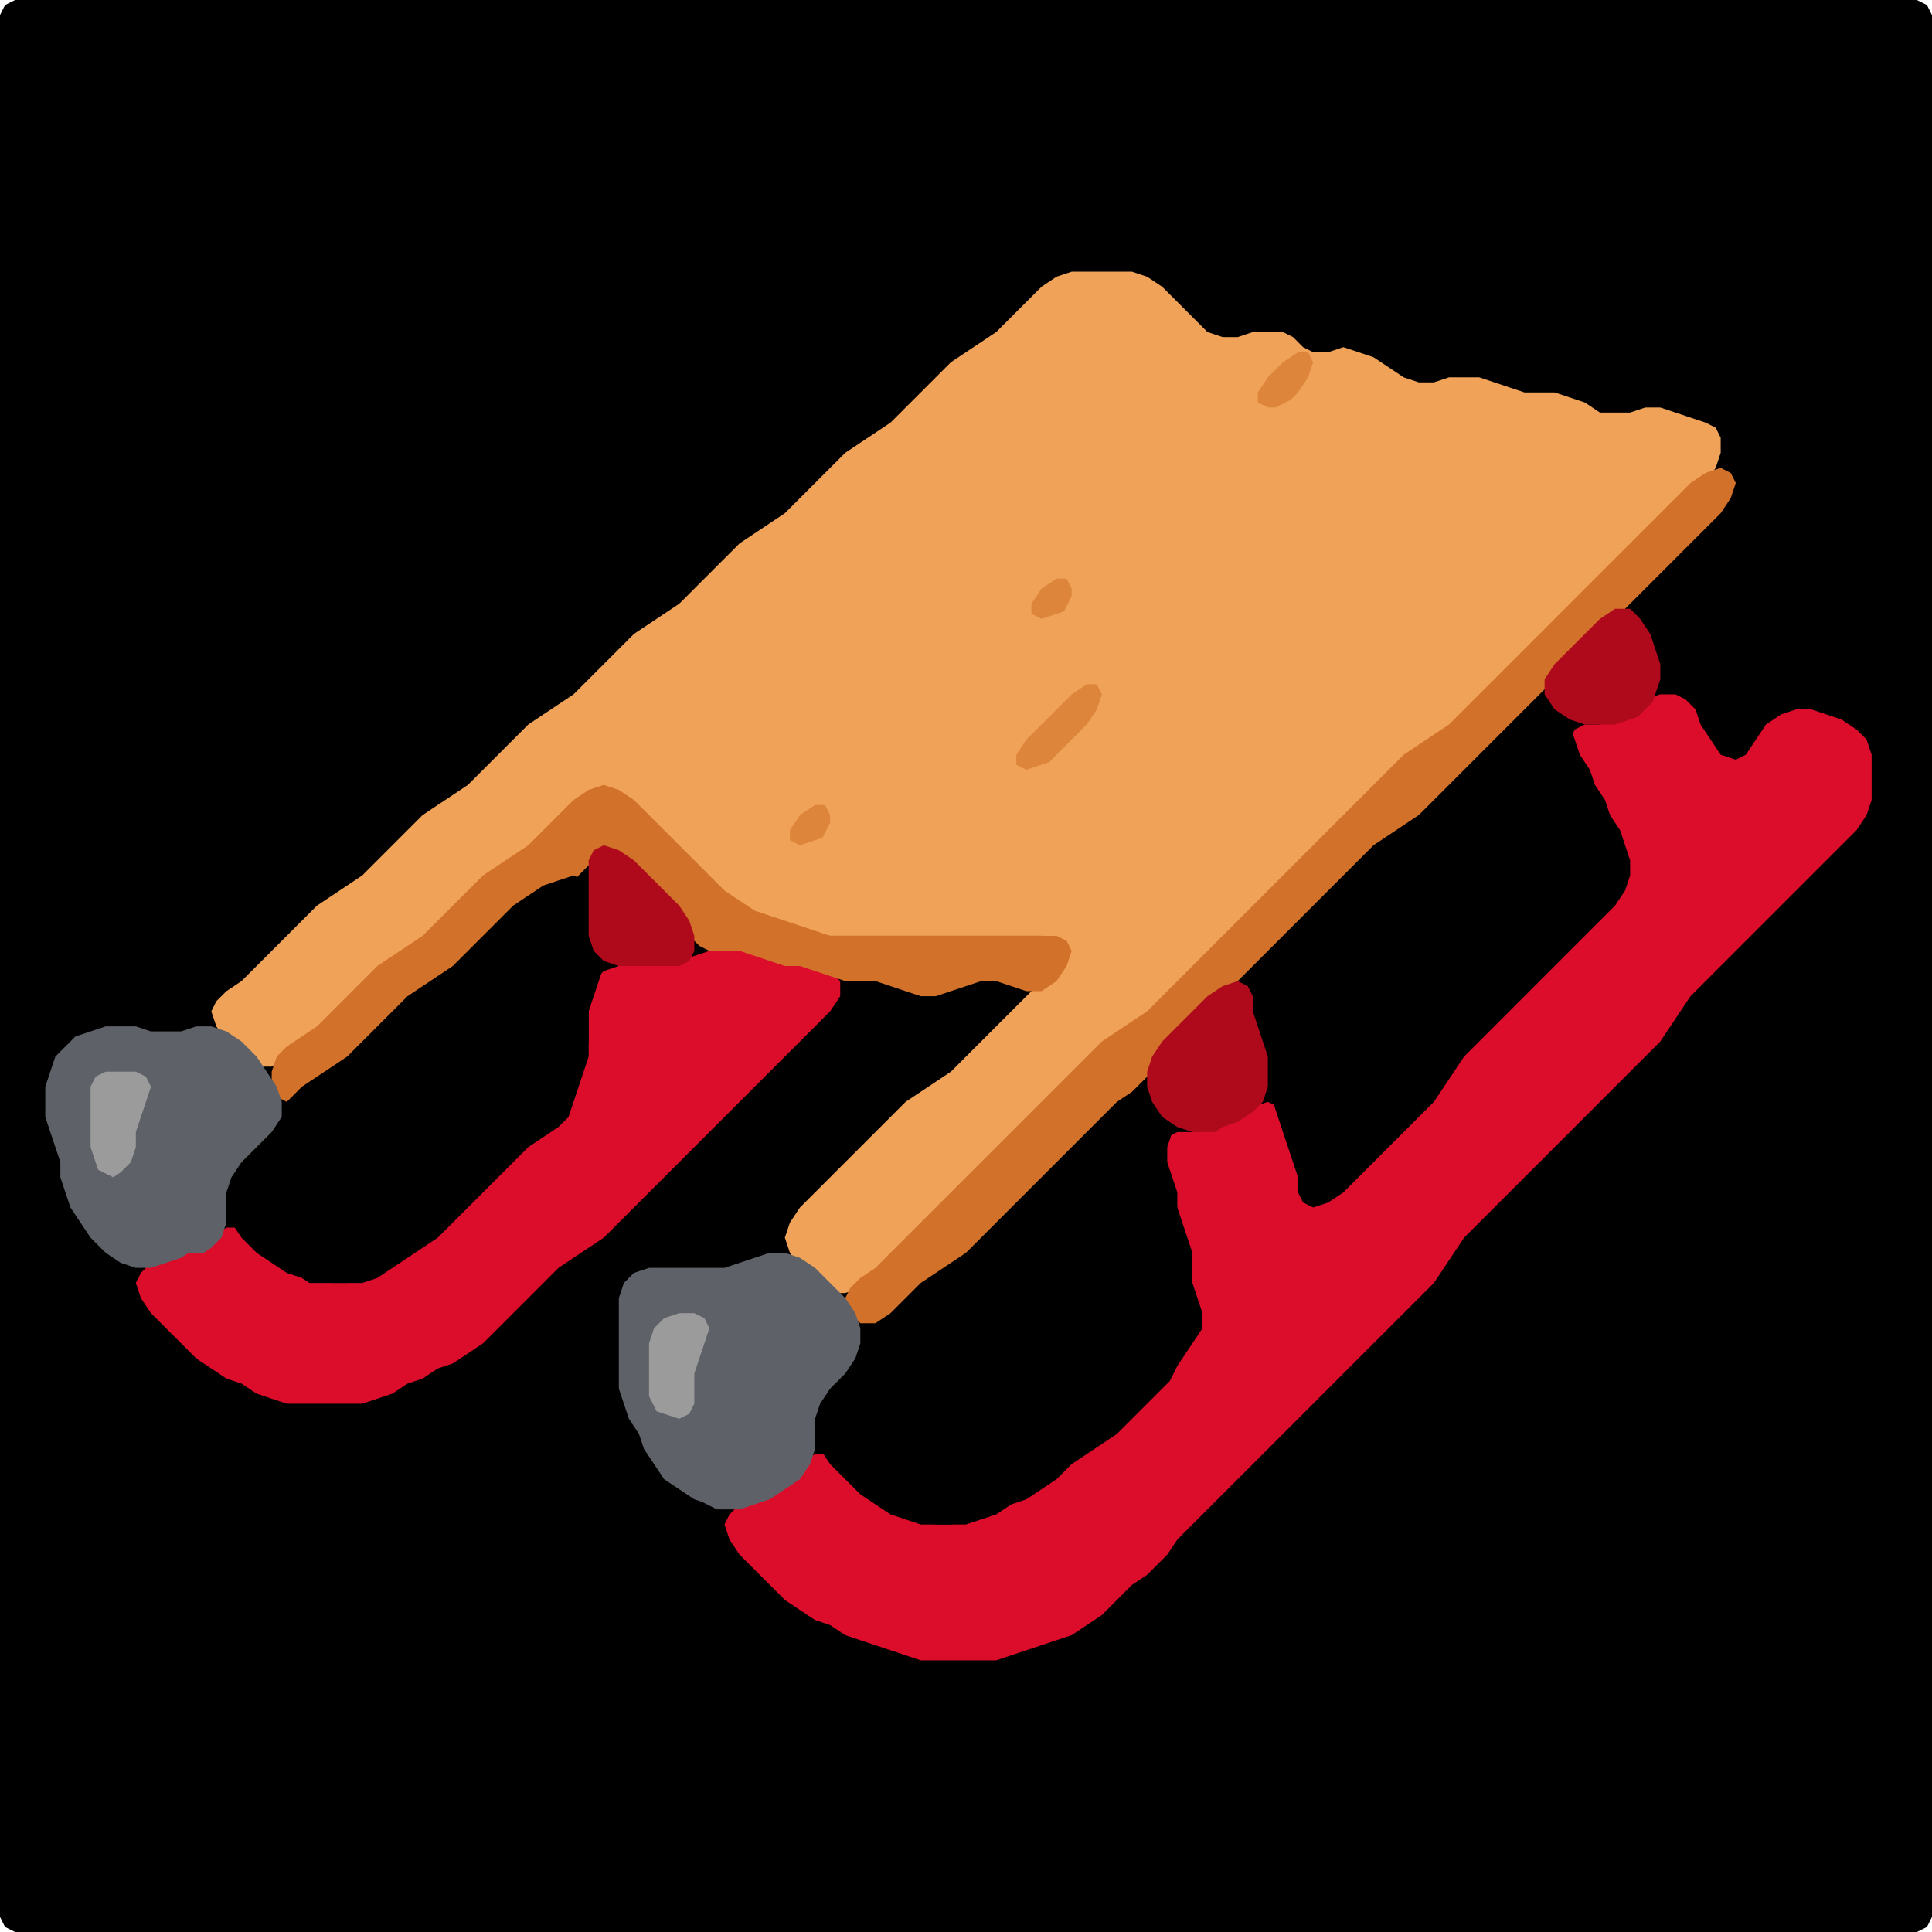 <?xml version="1.0" encoding="UTF-8" standalone="no"?>
<!DOCTYPE svg PUBLIC "-//W3C//DTD SVG 1.1//EN"
"http://www.w3.org/Graphics/SVG/1.1/DTD/svg11.dtd">
<svg width="128" height="128" xmlns="http://www.w3.org/2000/svg" version="1.1">
<path d="M 5.5 128.0 L 6.0 128.0 L 7.0 128.0 L 8.0 128.0 L 9.0 128.0 L 10.0 128.0 L 11.0 128.0 L 12.0 128.0 L 13.0 128.0 L 14.0 128.0 L 15.0 128.0 L 16.0 128.0 L 17.0 128.0 L 18.0 128.0 L 19.0 128.0 L 20.0 128.0 L 21.0 128.0 L 22.0 128.0 L 23.0 128.0 L 24.0 128.0 L 25.0 128.0 L 26.0 128.0 L 27.0 128.0 L 28.0 128.0 L 29.0 128.0 L 30.0 128.0 L 31.0 128.0 L 32.0 128.0 L 33.0 128.0 L 34.0 128.0 L 35.0 128.0 L 36.0 128.0 L 37.0 128.0 L 38.0 128.0 L 39.0 128.0 L 40.0 128.0 L 41.0 128.0 L 42.0 128.0 L 43.0 128.0 L 44.0 128.0 L 45.0 128.0 L 46.0 128.0 L 47.0 128.0 L 48.0 128.0 L 49.0 128.0 L 50.0 128.0 L 51.0 128.0 L 52.0 128.0 L 53.0 128.0 L 54.0 128.0 L 55.0 128.0 L 56.0 128.0 L 57.0 128.0 L 58.0 128.0 L 59.0 128.0 L 60.0 128.0 L 61.0 128.0 L 62.0 128.0 L 63.0 128.0 L 64.0 128.0 L 65.0 128.0 L 66.0 128.0 L 67.0 128.0 L 68.0 128.0 L 69.0 128.0 L 70.0 128.0 L 71.0 128.0 L 72.0 128.0 L 73.0 128.0 L 74.0 128.0 L 75.0 128.0 L 76.0 128.0 L 77.0 128.0 L 78.0 128.0 L 79.0 128.0 L 80.0 128.0 L 81.0 128.0 L 82.0 128.0 L 83.0 128.0 L 84.0 128.0 L 85.0 128.0 L 86.0 128.0 L 87.0 128.0 L 88.0 128.0 L 89.0 128.0 L 90.0 128.0 L 91.0 128.0 L 92.0 128.0 L 93.0 128.0 L 94.0 128.0 L 95.0 128.0 L 96.0 128.0 L 97.0 128.0 L 98.0 128.0 L 99.0 128.0 L 100.0 128.0 L 101.0 128.0 L 102.0 128.0 L 103.0 128.0 L 104.0 128.0 L 105.0 128.0 L 106.0 128.0 L 107.0 128.0 L 108.0 128.0 L 109.0 128.0 L 110.0 128.0 L 111.0 128.0 L 112.0 128.0 L 113.0 128.0 L 114.0 128.0 L 115.0 128.0 L 116.0 128.0 L 117.0 128.0 L 118.0 128.0 L 119.0 128.0 L 120.0 128.0 L 121.0 128.0 L 122.0 128.0 L 123.0 128.0 L 124.0 128.0 L 125.0 128.0 L 126.0 128.0 L 127.0 128.0 L 127.667 127.667 L 128.0 127.0 L 128.0 126.0 L 128.0 125.0 L 128.0 124.0 L 128.0 123.0 L 128.0 122.0 L 128.0 121.0 L 128.0 120.0 L 128.0 119.0 L 128.0 118.0 L 128.0 117.0 L 128.0 116.0 L 128.0 115.0 L 128.0 114.0 L 128.0 113.0 L 128.0 112.0 L 128.0 111.0 L 128.0 110.0 L 128.0 109.0 L 128.0 108.0 L 128.0 107.0 L 128.0 106.0 L 128.0 105.0 L 128.0 104.0 L 128.0 103.0 L 128.0 102.0 L 128.0 101.0 L 128.0 100.0 L 128.0 99.0 L 128.0 98.0 L 128.0 97.0 L 128.0 96.0 L 128.0 95.0 L 128.0 94.0 L 128.0 93.0 L 128.0 92.0 L 128.0 91.0 L 128.0 90.0 L 128.0 89.0 L 128.0 88.0 L 128.0 87.0 L 128.0 86.0 L 128.0 85.0 L 128.0 84.0 L 128.0 83.0 L 128.0 82.0 L 128.0 81.0 L 128.0 80.0 L 128.0 79.0 L 128.0 78.0 L 128.0 77.0 L 128.0 76.0 L 128.0 75.0 L 128.0 74.0 L 128.0 73.0 L 128.0 72.0 L 128.0 71.0 L 128.0 70.0 L 128.0 69.0 L 128.0 68.0 L 128.0 67.0 L 128.0 66.0 L 128.0 65.0 L 128.0 64.0 L 128.0 63.0 L 128.0 62.0 L 128.0 61.0 L 128.0 60.0 L 128.0 59.0 L 128.0 58.0 L 128.0 57.0 L 128.0 56.0 L 128.0 55.0 L 128.0 54.0 L 128.0 53.0 L 128.0 52.0 L 128.0 51.0 L 128.0 50.0 L 128.0 49.0 L 128.0 48.0 L 128.0 47.0 L 128.0 46.0 L 128.0 45.0 L 128.0 44.0 L 128.0 43.0 L 128.0 42.0 L 128.0 41.0 L 128.0 40.0 L 128.0 39.0 L 128.0 38.0 L 128.0 37.0 L 128.0 36.0 L 128.0 35.0 L 128.0 34.0 L 128.0 33.0 L 128.0 32.0 L 128.0 31.0 L 128.0 30.0 L 128.0 29.0 L 128.0 28.0 L 128.0 27.0 L 128.0 26.0 L 128.0 25.0 L 128.0 24.0 L 128.0 23.0 L 128.0 22.0 L 128.0 21.0 L 128.0 20.0 L 128.0 19.0 L 128.0 18.0 L 128.0 17.0 L 128.0 16.0 L 128.0 15.0 L 128.0 14.0 L 128.0 13.0 L 128.0 12.0 L 128.0 11.0 L 128.0 10.0 L 128.0 9.0 L 128.0 8.0 L 128.0 7.0 L 128.0 6.0 L 128.0 5.0 L 128.0 4.0 L 128.0 3.0 L 128.0 2.0 L 128.0 1.0 L 127.667 0.333 L 127.0 0.0 L 126.0 0.0 L 125.0 0.0 L 124.0 0.0 L 123.0 0.0 L 122.0 0.0 L 121.0 0.0 L 120.0 0.0 L 119.0 0.0 L 118.0 0.0 L 117.0 0.0 L 116.0 0.0 L 115.0 0.0 L 114.0 0.0 L 113.0 0.0 L 112.0 0.0 L 111.0 0.0 L 110.0 0.0 L 109.0 0.0 L 108.0 0.0 L 107.0 0.0 L 106.0 0.0 L 105.0 0.0 L 104.0 0.0 L 103.0 0.0 L 102.0 0.0 L 101.0 0.0 L 100.0 0.0 L 99.0 0.0 L 98.0 0.0 L 97.0 0.0 L 96.0 0.0 L 95.0 0.0 L 94.0 0.0 L 93.0 0.0 L 92.0 0.0 L 91.0 0.0 L 90.0 0.0 L 89.0 0.0 L 88.0 0.0 L 87.0 0.0 L 86.0 0.0 L 85.0 0.0 L 84.0 0.0 L 83.0 0.0 L 82.0 0.0 L 81.0 0.0 L 80.0 0.0 L 79.0 0.0 L 78.0 0.0 L 77.0 0.0 L 76.0 0.0 L 75.0 0.0 L 74.0 0.0 L 73.0 0.0 L 72.0 0.0 L 71.0 0.0 L 70.0 0.0 L 69.0 0.0 L 68.0 0.0 L 67.0 0.0 L 66.0 0.0 L 65.0 0.0 L 64.0 0.0 L 63.0 0.0 L 62.0 0.0 L 61.0 0.0 L 60.0 0.0 L 59.0 0.0 L 58.0 0.0 L 57.0 0.0 L 56.0 0.0 L 55.0 0.0 L 54.0 0.0 L 53.0 0.0 L 52.0 0.0 L 51.0 0.0 L 50.0 0.0 L 49.0 0.0 L 48.0 0.0 L 47.0 0.0 L 46.0 0.0 L 45.0 0.0 L 44.0 0.0 L 43.0 0.0 L 42.0 0.0 L 41.0 0.0 L 40.0 0.0 L 39.0 0.0 L 38.0 0.0 L 37.0 0.0 L 36.0 0.0 L 35.0 0.0 L 34.0 0.0 L 33.0 0.0 L 32.0 0.0 L 31.0 0.0 L 30.0 0.0 L 29.0 0.0 L 28.0 0.0 L 27.0 0.0 L 26.0 0.0 L 25.0 0.0 L 24.0 0.0 L 23.0 0.0 L 22.0 0.0 L 21.0 0.0 L 20.0 0.0 L 19.0 0.0 L 18.0 0.0 L 17.0 0.0 L 16.0 0.0 L 15.0 0.0 L 14.0 0.0 L 13.0 0.0 L 12.0 0.0 L 11.0 0.0 L 10.0 0.0 L 9.0 0.0 L 8.0 0.0 L 7.0 0.0 L 6.0 0.0 L 5.0 0.0 L 4.0 0.0 L 3.0 0.0 L 2.0 0.0 L 1.0 0.0 L 0.333 0.333 L 0.0 1.0 L 0.0 2.0 L 0.0 3.0 L 0.0 4.0 L 0.0 5.0 L 0.0 6.0 L 0.0 7.0 L 0.0 8.0 L 0.0 9.0 L 0.0 10.0 L 0.0 11.0 L 0.0 12.0 L 0.0 13.0 L 0.0 14.0 L 0.0 15.0 L 0.0 16.0 L 0.0 17.0 L 0.0 18.0 L 0.0 19.0 L 0.0 20.0 L 0.0 21.0 L 0.0 22.0 L 0.0 23.0 L 0.0 24.0 L 0.0 25.0 L 0.0 26.0 L 0.0 27.0 L 0.0 28.0 L 0.0 29.0 L 0.0 30.0 L 0.0 31.0 L 0.0 32.0 L 0.0 33.0 L 0.0 34.0 L 0.0 35.0 L 0.0 36.0 L 0.0 37.0 L 0.0 38.0 L 0.0 39.0 L 0.0 40.0 L 0.0 41.0 L 0.0 42.0 L 0.0 43.0 L 0.0 44.0 L 0.0 45.0 L 0.0 46.0 L 0.0 47.0 L 0.0 48.0 L 0.0 49.0 L 0.0 50.0 L 0.0 51.0 L 0.0 52.0 L 0.0 53.0 L 0.0 54.0 L 0.0 55.0 L 0.0 56.0 L 0.0 57.0 L 0.0 58.0 L 0.0 59.0 L 0.0 60.0 L 0.0 61.0 L 0.0 62.0 L 0.0 63.0 L 0.0 64.0 L 0.0 65.0 L 0.0 66.0 L 0.0 67.0 L 0.0 68.0 L 0.0 69.0 L 0.0 70.0 L 0.0 71.0 L 0.0 72.0 L 0.0 73.0 L 0.0 74.0 L 0.0 75.0 L 0.0 76.0 L 0.0 77.0 L 0.0 78.0 L 0.0 79.0 L 0.0 80.0 L 0.0 81.0 L 0.0 82.0 L 0.0 83.0 L 0.0 84.0 L 0.0 85.0 L 0.0 86.0 L 0.0 87.0 L 0.0 88.0 L 0.0 89.0 L 0.0 90.0 L 0.0 91.0 L 0.0 92.0 L 0.0 93.0 L 0.0 94.0 L 0.0 95.0 L 0.0 96.0 L 0.0 97.0 L 0.0 98.0 L 0.0 99.0 L 0.0 100.0 L 0.0 101.0 L 0.0 102.0 L 0.0 103.0 L 0.0 104.0 L 0.0 105.0 L 0.0 106.0 L 0.0 107.0 L 0.0 108.0 L 0.0 109.0 L 0.0 110.0 L 0.0 111.0 L 0.0 112.0 L 0.0 113.0 L 0.0 114.0 L 0.0 115.0 L 0.0 116.0 L 0.0 117.0 L 0.0 118.0 L 0.0 119.0 L 0.0 120.0 L 0.0 121.0 L 0.0 122.0 L 0.0 123.0 L 0.0 124.0 L 0.0 125.0 L 0.0 126.0 L 0.0 127.0 L 0.333 127.667 L 1.0 128.0 L 2.0 128.0 L 3.0 128.0 L 4.0 128.0 L 4.5 128.0 Z" stroke="none" fill="rgb(0,0,0)" />
<path d="M 54.5 85.5 L 55.0 85.667 L 56.0 85.667 L 57.0 85.333 L 58.0 84.667 L 59.0 84.0 L 60.0 83.0 L 61.0 82.0 L 62.0 81.0 L 63.0 80.0 L 64.0 79.0 L 65.0 78.0 L 66.0 77.0 L 67.0 76.0 L 68.0 75.0 L 69.0 74.0 L 70.0 73.0 L 71.0 72.0 L 72.0 71.0 L 73.0 70.0 L 74.0 69.0 L 75.0 68.333 L 76.0 67.667 L 77.0 67.0 L 78.0 66.0 L 79.0 65.0 L 80.0 64.0 L 81.0 63.0 L 82.0 62.0 L 83.0 61.0 L 84.0 60.0 L 85.0 59.0 L 86.0 58.0 L 87.0 57.0 L 88.0 56.0 L 89.0 55.0 L 90.0 54.0 L 91.0 53.0 L 92.0 52.0 L 93.0 51.0 L 94.0 50.0 L 95.0 49.333 L 96.0 48.667 L 97.0 48.0 L 98.0 47.0 L 99.0 46.0 L 100.0 45.0 L 101.0 44.0 L 102.0 43.0 L 103.0 42.0 L 104.0 41.0 L 105.0 40.0 L 106.0 39.0 L 107.0 38.0 L 108.0 37.0 L 109.0 36.0 L 110.0 35.0 L 111.0 34.0 L 112.0 33.0 L 113.0 32.0 L 113.667 31.0 L 114.0 30.0 L 114.0 29.0 L 113.667 28.333 L 113.0 28.0 L 112.0 27.667 L 111.0 27.333 L 110.0 27.0 L 109.0 27.0 L 108.0 27.333 L 107.0 27.333 L 106.0 27.333 L 105.0 26.667 L 104.0 26.333 L 103.0 26.0 L 102.0 26.0 L 101.0 26.0 L 100.0 25.667 L 99.0 25.333 L 98.0 25.0 L 97.0 25.0 L 96.0 25.0 L 95.0 25.333 L 94.0 25.333 L 93.0 25.0 L 92.0 24.333 L 91.0 23.667 L 90.0 23.333 L 89.0 23.0 L 88.0 23.333 L 87.0 23.333 L 86.333 23.0 L 85.667 22.333 L 85.0 22.0 L 84.0 22.0 L 83.0 22.0 L 82.0 22.333 L 81.0 22.333 L 80.0 22.0 L 79.0 21.0 L 78.0 20.0 L 77.0 19.0 L 76.0 18.333 L 75.0 18.0 L 74.0 18.0 L 73.0 18.0 L 72.0 18.0 L 71.0 18.0 L 70.0 18.333 L 69.0 19.0 L 68.0 20.0 L 67.0 21.0 L 66.0 22.0 L 65.0 22.667 L 64.0 23.333 L 63.0 24.0 L 62.0 25.0 L 61.0 26.0 L 60.0 27.0 L 59.0 28.0 L 58.0 28.667 L 57.0 29.333 L 56.0 30.0 L 55.0 31.0 L 54.0 32.0 L 53.0 33.0 L 52.0 34.0 L 51.0 34.667 L 50.0 35.333 L 49.0 36.0 L 48.0 37.0 L 47.0 38.0 L 46.0 39.0 L 45.0 40.0 L 44.0 40.667 L 43.0 41.333 L 42.0 42.0 L 41.0 43.0 L 40.0 44.0 L 39.0 45.0 L 38.0 46.0 L 37.0 46.667 L 36.0 47.333 L 35.0 48.0 L 34.0 49.0 L 33.0 50.0 L 32.0 51.0 L 31.0 52.0 L 30.0 52.667 L 29.0 53.333 L 28.0 54.0 L 27.0 55.0 L 26.0 56.0 L 25.0 57.0 L 24.0 58.0 L 23.0 58.667 L 22.0 59.333 L 21.0 60.0 L 20.0 61.0 L 19.0 62.0 L 18.0 63.0 L 17.0 64.0 L 16.0 65.0 L 15.0 65.667 L 14.333 66.333 L 14.0 67.0 L 14.333 68.0 L 15.0 69.0 L 16.0 70.0 L 17.0 70.667 L 18.0 70.667 L 19.0 70.0 L 20.0 69.333 L 21.0 68.667 L 22.0 68.0 L 23.0 67.0 L 24.0 66.0 L 25.0 65.0 L 26.0 64.0 L 27.0 63.333 L 28.0 62.667 L 29.0 62.0 L 30.0 61.0 L 31.0 60.0 L 32.0 59.0 L 33.0 58.0 L 34.0 57.333 L 35.0 56.667 L 36.0 56.0 L 37.0 55.0 L 38.0 54.0 L 39.0 53.0 L 40.0 52.667 L 41.0 53.0 L 42.0 54.0 L 43.0 55.0 L 44.0 56.0 L 45.0 57.0 L 46.0 58.0 L 47.0 59.0 L 48.0 59.667 L 49.0 60.333 L 50.0 60.667 L 51.0 61.0 L 52.0 61.333 L 53.0 61.667 L 54.0 62.0 L 55.0 62.0 L 56.0 62.0 L 57.0 62.0 L 58.0 62.0 L 59.0 62.0 L 60.0 62.0 L 61.0 62.0 L 62.0 62.0 L 63.0 62.0 L 64.0 62.0 L 65.0 62.0 L 66.0 62.0 L 67.0 62.0 L 68.0 62.0 L 69.0 62.0 L 70.0 62.333 L 70.333 63.0 L 70.0 64.0 L 69.0 65.0 L 68.0 66.0 L 67.0 67.0 L 66.0 68.0 L 65.0 69.0 L 64.0 70.0 L 63.0 71.0 L 62.0 71.667 L 61.0 72.333 L 60.0 73.0 L 59.0 74.0 L 58.0 75.0 L 57.0 76.0 L 56.0 77.0 L 55.0 78.0 L 54.0 79.0 L 53.0 80.0 L 52.333 81.0 L 52.0 82.0 L 52.333 83.0 L 53.0 84.0 L 53.5 84.5 Z" stroke="none" fill="rgb(240,163,88)" />
<path d="M 65.5 110.0 L 66.0 110.0 L 67.0 109.667 L 68.0 109.333 L 69.0 109.0 L 70.0 108.667 L 71.0 108.333 L 72.0 107.667 L 73.0 107.0 L 74.0 106.0 L 75.0 105.0 L 76.0 104.333 L 76.667 103.667 L 77.333 103.0 L 78.0 102.0 L 79.0 101.0 L 80.0 100.0 L 81.0 99.0 L 82.0 98.0 L 83.0 97.0 L 84.0 96.0 L 85.0 95.0 L 86.0 94.0 L 87.0 93.0 L 88.0 92.0 L 89.0 91.0 L 90.0 90.0 L 91.0 89.0 L 92.0 88.0 L 93.0 87.0 L 94.0 86.0 L 95.0 85.0 L 95.667 84.0 L 96.333 83.0 L 97.0 82.0 L 98.0 81.0 L 99.0 80.0 L 100.0 79.0 L 101.0 78.0 L 102.0 77.0 L 103.0 76.0 L 104.0 75.0 L 105.0 74.0 L 106.0 73.0 L 107.0 72.0 L 108.0 71.0 L 109.0 70.0 L 110.0 69.0 L 110.667 68.0 L 111.333 67.0 L 112.0 66.0 L 113.0 65.0 L 114.0 64.0 L 115.0 63.0 L 116.0 62.0 L 117.0 61.0 L 118.0 60.0 L 119.0 59.0 L 120.0 58.0 L 121.0 57.0 L 122.0 56.0 L 123.0 55.0 L 123.667 54.0 L 124.0 53.0 L 124.0 52.0 L 124.0 51.0 L 124.0 50.0 L 123.667 49.0 L 123.0 48.333 L 122.0 47.667 L 121.0 47.333 L 120.0 47.0 L 119.0 47.0 L 118.0 47.333 L 117.0 48.0 L 116.333 49.0 L 115.667 50.0 L 115.0 50.333 L 114.0 50.0 L 113.333 49.0 L 112.667 48.0 L 112.333 47.0 L 111.667 46.333 L 111.0 46.0 L 110.0 46.0 L 109.0 46.333 L 108.0 47.0 L 107.0 47.667 L 106.0 48.0 L 105.0 48.0 L 104.333 48.333 L 104.0 49.0 L 104.333 50.0 L 104.667 51.0 L 105.333 52.0 L 105.667 53.0 L 106.333 54.0 L 106.667 55.0 L 107.333 56.0 L 107.667 57.0 L 107.667 58.0 L 107.0 59.0 L 106.0 60.0 L 105.0 61.0 L 104.0 62.0 L 103.0 63.0 L 102.0 64.0 L 101.0 65.0 L 100.0 66.0 L 99.0 67.0 L 98.0 68.0 L 97.0 69.0 L 96.333 70.0 L 95.667 71.0 L 95.0 72.0 L 94.0 73.0 L 93.0 74.0 L 92.0 75.0 L 91.0 76.0 L 90.0 77.0 L 89.0 78.0 L 88.0 79.0 L 87.0 79.333 L 86.333 79.0 L 86.0 78.0 L 86.0 77.0 L 85.667 76.0 L 85.333 75.0 L 85.0 74.0 L 84.667 73.333 L 84.0 73.0 L 83.0 73.333 L 82.0 73.667 L 81.0 74.333 L 80.0 74.667 L 79.0 75.0 L 78.0 75.0 L 77.333 75.333 L 77.0 76.0 L 77.0 77.0 L 77.333 78.0 L 77.667 79.0 L 78.0 80.0 L 78.0 81.0 L 78.333 82.0 L 78.667 83.0 L 79.0 84.0 L 79.0 85.0 L 79.0 86.0 L 79.0 87.0 L 78.667 88.0 L 78.333 89.0 L 77.667 90.0 L 77.0 91.0 L 76.0 92.0 L 75.0 93.0 L 74.0 94.0 L 73.0 95.0 L 72.0 95.667 L 71.0 96.333 L 70.0 97.0 L 69.0 98.0 L 68.0 98.667 L 67.0 99.333 L 66.0 99.667 L 65.0 100.333 L 64.0 100.667 L 63.0 101.0 L 62.0 101.0 L 61.0 100.667 L 60.0 100.333 L 59.0 99.667 L 58.0 99.0 L 57.0 98.0 L 56.0 97.0 L 55.0 96.333 L 54.0 96.333 L 53.0 97.0 L 52.0 98.0 L 51.0 98.667 L 50.0 99.333 L 49.0 99.667 L 48.333 100.333 L 48.0 101.0 L 48.333 102.0 L 49.0 103.0 L 50.0 104.0 L 51.0 105.0 L 52.0 106.0 L 53.0 106.667 L 54.0 107.333 L 55.0 107.667 L 56.0 108.333 L 57.0 108.667 L 58.0 109.0 L 59.0 109.333 L 60.0 109.667 L 61.0 110.0 L 62.0 110.0 L 63.0 110.0 L 64.0 110.0 L 64.5 110.0 Z" stroke="none" fill="rgb(219,13,42)" />
<path d="M 23.5 93.0 L 24.0 93.0 L 25.0 92.667 L 26.0 92.333 L 27.0 91.667 L 28.0 91.333 L 29.0 90.667 L 30.0 90.333 L 31.0 89.667 L 32.0 89.0 L 33.0 88.0 L 34.0 87.0 L 35.0 86.0 L 36.0 85.0 L 37.0 84.0 L 38.0 83.333 L 39.0 82.667 L 40.0 82.0 L 41.0 81.0 L 42.0 80.0 L 43.0 79.0 L 44.0 78.0 L 45.0 77.0 L 46.0 76.0 L 47.0 75.0 L 48.0 74.0 L 49.0 73.0 L 50.0 72.0 L 51.0 71.0 L 52.0 70.0 L 53.0 69.0 L 54.0 68.0 L 55.0 67.0 L 55.667 66.0 L 55.667 65.0 L 55.0 64.333 L 54.0 64.0 L 53.0 64.0 L 52.0 63.667 L 51.0 63.333 L 50.0 63.0 L 49.0 63.0 L 48.0 63.0 L 47.0 63.0 L 46.0 63.333 L 45.0 63.667 L 44.0 64.0 L 43.0 64.0 L 42.0 64.0 L 41.0 64.0 L 40.0 64.333 L 39.333 65.0 L 39.0 66.0 L 39.0 67.0 L 39.0 68.0 L 39.0 69.0 L 38.667 70.0 L 38.333 71.0 L 38.0 72.0 L 37.667 73.0 L 37.0 74.0 L 36.0 74.667 L 35.0 75.333 L 34.0 76.0 L 33.0 77.0 L 32.0 78.0 L 31.0 79.0 L 30.0 80.0 L 29.0 81.0 L 28.0 82.0 L 27.0 82.667 L 26.0 83.333 L 25.0 84.0 L 24.0 84.667 L 23.0 85.0 L 22.0 85.0 L 21.0 84.667 L 20.0 84.333 L 19.0 83.667 L 18.0 83.0 L 17.0 82.0 L 16.0 81.333 L 15.0 81.333 L 14.0 82.0 L 13.0 82.667 L 12.0 83.0 L 11.0 83.333 L 10.0 83.667 L 9.333 84.333 L 9.0 85.0 L 9.333 86.0 L 10.0 87.0 L 11.0 88.0 L 12.0 89.0 L 13.0 90.0 L 14.0 90.667 L 15.0 91.333 L 16.0 91.667 L 17.0 92.333 L 18.0 92.667 L 19.0 93.0 L 20.0 93.0 L 21.0 93.0 L 22.0 93.0 L 22.5 93.0 Z" stroke="none" fill="rgb(219,13,42)" />
<path d="M 102.5 64.5 L 103.0 64.0 L 104.0 63.0 L 105.0 62.0 L 106.0 61.0 L 107.0 60.0 L 107.667 59.0 L 108.0 58.0 L 108.0 57.0 L 107.667 56.0 L 107.333 55.0 L 106.667 54.0 L 106.333 53.0 L 105.667 52.0 L 105.333 51.0 L 104.667 50.0 L 104.333 49.0 L 104.0 48.0 L 103.667 47.0 L 103.0 46.333 L 102.0 46.0 L 101.0 46.333 L 100.0 47.0 L 99.0 48.0 L 98.0 49.0 L 97.0 50.0 L 96.0 51.0 L 95.0 52.0 L 94.0 53.0 L 93.0 54.0 L 92.0 54.667 L 91.0 55.333 L 90.0 56.0 L 89.0 57.0 L 88.0 58.0 L 87.0 59.0 L 86.0 60.0 L 85.0 61.0 L 84.0 62.0 L 83.0 63.0 L 82.333 64.0 L 82.333 65.0 L 82.667 66.0 L 83.0 67.0 L 83.0 68.0 L 83.333 69.0 L 83.667 70.0 L 84.0 71.0 L 84.0 72.0 L 84.333 73.0 L 84.667 74.0 L 85.0 75.0 L 85.333 76.0 L 85.667 77.0 L 86.0 78.0 L 86.0 79.0 L 86.333 79.667 L 87.0 80.0 L 88.0 79.667 L 89.0 79.0 L 90.0 78.0 L 91.0 77.0 L 92.0 76.0 L 93.0 75.0 L 94.0 74.0 L 95.0 73.0 L 95.667 72.0 L 96.333 71.0 L 97.0 70.0 L 98.0 69.0 L 99.0 68.0 L 100.0 67.0 L 101.0 66.0 L 101.5 65.5 Z" stroke="none" fill="rgb(0,0,0)" />
<path d="M 78.0 90.5 L 78.333 90.0 L 79.0 89.0 L 79.667 88.0 L 79.667 87.0 L 79.333 86.0 L 79.0 85.0 L 79.0 84.0 L 79.0 83.0 L 78.667 82.0 L 78.333 81.0 L 78.0 80.0 L 78.0 79.0 L 77.667 78.0 L 77.333 77.0 L 77.333 76.0 L 77.667 75.0 L 77.667 74.0 L 77.0 73.0 L 76.0 72.333 L 75.0 72.0 L 74.0 72.333 L 73.0 73.0 L 72.0 74.0 L 71.0 75.0 L 70.0 76.0 L 69.0 77.0 L 68.0 78.0 L 67.0 79.0 L 66.0 80.0 L 65.0 81.0 L 64.0 82.0 L 63.0 83.0 L 62.0 83.667 L 61.0 84.333 L 60.0 85.0 L 59.0 86.0 L 58.0 87.0 L 57.333 88.0 L 56.667 89.0 L 56.0 90.0 L 55.0 91.0 L 54.333 92.0 L 54.0 93.0 L 54.0 94.0 L 54.0 95.0 L 54.333 96.0 L 55.0 97.0 L 56.0 98.0 L 57.0 99.0 L 58.0 99.667 L 59.0 100.333 L 60.0 100.667 L 61.0 101.0 L 62.0 101.0 L 63.0 101.0 L 64.0 101.0 L 65.0 100.667 L 66.0 100.333 L 67.0 99.667 L 68.0 99.333 L 69.0 98.667 L 70.0 98.0 L 71.0 97.0 L 72.0 96.333 L 73.0 95.667 L 74.0 95.0 L 75.0 94.0 L 76.0 93.0 L 77.0 92.0 L 77.5 91.5 Z" stroke="none" fill="rgb(0,0,0)" />
<path d="M 24.5 69.5 L 25.0 69.0 L 26.0 68.0 L 27.0 67.0 L 28.0 66.0 L 29.0 65.333 L 30.0 64.667 L 31.0 64.0 L 32.0 63.0 L 33.0 62.0 L 34.0 61.0 L 35.0 60.0 L 36.0 59.333 L 37.0 58.667 L 38.0 58.333 L 38.667 57.667 L 39.333 57.0 L 40.0 56.667 L 41.0 57.0 L 42.0 58.0 L 43.0 59.0 L 44.0 60.0 L 45.0 61.0 L 45.667 62.0 L 46.333 62.667 L 47.0 63.0 L 48.0 63.0 L 49.0 63.0 L 50.0 63.333 L 51.0 63.667 L 52.0 64.0 L 53.0 64.0 L 54.0 64.333 L 55.0 64.667 L 56.0 65.0 L 57.0 65.0 L 58.0 65.0 L 59.0 65.333 L 60.0 65.667 L 61.0 66.0 L 62.0 66.0 L 63.0 65.667 L 64.0 65.333 L 65.0 65.0 L 66.0 65.0 L 67.0 65.333 L 68.0 65.667 L 69.0 65.667 L 70.0 65.0 L 70.667 64.0 L 71.0 63.0 L 70.667 62.333 L 70.0 62.0 L 69.0 62.0 L 68.0 62.0 L 67.0 62.0 L 66.0 62.0 L 65.0 62.0 L 64.0 62.0 L 63.0 62.0 L 62.0 62.0 L 61.0 62.0 L 60.0 62.0 L 59.0 62.0 L 58.0 62.0 L 57.0 62.0 L 56.0 62.0 L 55.0 62.0 L 54.0 61.667 L 53.0 61.333 L 52.0 61.0 L 51.0 60.667 L 50.0 60.333 L 49.0 59.667 L 48.0 59.0 L 47.0 58.0 L 46.0 57.0 L 45.0 56.0 L 44.0 55.0 L 43.0 54.0 L 42.0 53.0 L 41.0 52.333 L 40.0 52.0 L 39.0 52.333 L 38.0 53.0 L 37.0 54.0 L 36.0 55.0 L 35.0 56.0 L 34.0 56.667 L 33.0 57.333 L 32.0 58.0 L 31.0 59.0 L 30.0 60.0 L 29.0 61.0 L 28.0 62.0 L 27.0 62.667 L 26.0 63.333 L 25.0 64.0 L 24.0 65.0 L 23.0 66.0 L 22.0 67.0 L 21.0 68.0 L 20.0 68.667 L 19.0 69.333 L 18.333 70.0 L 18.0 71.0 L 18.0 72.0 L 18.333 72.667 L 19.0 73.0 L 20.0 72.667 L 21.0 72.0 L 22.0 71.333 L 23.0 70.667 L 23.5 70.5 Z" stroke="none" fill="rgb(210,113,42)" />
<path d="M 21.5 85.0 L 22.0 85.0 L 23.0 85.0 L 24.0 85.0 L 25.0 84.667 L 26.0 84.0 L 27.0 83.333 L 28.0 82.667 L 29.0 82.0 L 30.0 81.0 L 31.0 80.0 L 32.0 79.0 L 33.0 78.0 L 34.0 77.0 L 35.0 76.0 L 36.0 75.333 L 37.0 74.667 L 37.667 74.0 L 38.0 73.0 L 38.333 72.0 L 38.667 71.0 L 39.0 70.0 L 39.0 69.0 L 39.0 68.0 L 39.0 67.0 L 39.333 66.0 L 39.667 65.0 L 40.0 64.0 L 39.667 63.0 L 39.333 62.0 L 39.0 61.0 L 39.0 60.0 L 39.0 59.0 L 38.667 58.333 L 38.0 58.0 L 37.0 58.333 L 36.0 58.667 L 35.0 59.333 L 34.0 60.0 L 33.0 61.0 L 32.0 62.0 L 31.0 63.0 L 30.0 64.0 L 29.0 64.667 L 28.0 65.333 L 27.0 66.0 L 26.0 67.0 L 25.0 68.0 L 24.0 69.0 L 23.0 70.0 L 22.0 70.667 L 21.0 71.333 L 20.0 72.0 L 19.0 73.0 L 18.0 74.0 L 17.0 75.0 L 16.0 76.0 L 15.333 77.0 L 15.0 78.0 L 15.0 79.0 L 15.0 80.0 L 15.333 81.0 L 16.0 82.0 L 17.0 83.0 L 18.0 83.667 L 19.0 84.333 L 20.0 84.667 L 20.5 85.0 Z" stroke="none" fill="rgb(0,0,0)" />
<path d="M 96.5 51.5 L 97.0 51.0 L 98.0 50.0 L 99.0 49.0 L 100.0 48.0 L 101.0 47.0 L 102.0 46.0 L 103.0 45.0 L 104.0 44.0 L 105.0 43.0 L 106.0 42.0 L 107.0 41.0 L 108.0 40.0 L 109.0 39.0 L 110.0 38.0 L 111.0 37.0 L 112.0 36.0 L 113.0 35.0 L 114.0 34.0 L 114.667 33.0 L 115.0 32.0 L 114.667 31.333 L 114.0 31.0 L 113.0 31.333 L 112.0 32.0 L 111.0 33.0 L 110.0 34.0 L 109.0 35.0 L 108.0 36.0 L 107.0 37.0 L 106.0 38.0 L 105.0 39.0 L 104.0 40.0 L 103.0 41.0 L 102.0 42.0 L 101.0 43.0 L 100.0 44.0 L 99.0 45.0 L 98.0 46.0 L 97.0 47.0 L 96.0 48.0 L 95.0 48.667 L 94.0 49.333 L 93.0 50.0 L 92.0 51.0 L 91.0 52.0 L 90.0 53.0 L 89.0 54.0 L 88.0 55.0 L 87.0 56.0 L 86.0 57.0 L 85.0 58.0 L 84.0 59.0 L 83.0 60.0 L 82.0 61.0 L 81.0 62.0 L 80.0 63.0 L 79.0 64.0 L 78.0 65.0 L 77.0 66.0 L 76.0 67.0 L 75.0 67.667 L 74.0 68.333 L 73.0 69.0 L 72.0 70.0 L 71.0 71.0 L 70.0 72.0 L 69.0 73.0 L 68.0 74.0 L 67.0 75.0 L 66.0 76.0 L 65.0 77.0 L 64.0 78.0 L 63.0 79.0 L 62.0 80.0 L 61.0 81.0 L 60.0 82.0 L 59.0 83.0 L 58.0 84.0 L 57.0 84.667 L 56.333 85.333 L 56.0 86.0 L 56.333 87.0 L 57.0 87.667 L 58.0 87.667 L 59.0 87.0 L 60.0 86.0 L 61.0 85.0 L 62.0 84.333 L 63.0 83.667 L 64.0 83.0 L 65.0 82.0 L 66.0 81.0 L 67.0 80.0 L 68.0 79.0 L 69.0 78.0 L 70.0 77.0 L 71.0 76.0 L 72.0 75.0 L 73.0 74.0 L 74.0 73.0 L 75.0 72.333 L 75.667 71.667 L 76.333 71.0 L 77.0 70.0 L 78.0 69.0 L 79.0 68.0 L 80.0 67.0 L 81.0 66.0 L 82.0 65.0 L 83.0 64.0 L 84.0 63.0 L 85.0 62.0 L 86.0 61.0 L 87.0 60.0 L 88.0 59.0 L 89.0 58.0 L 90.0 57.0 L 91.0 56.0 L 92.0 55.333 L 93.0 54.667 L 94.0 54.0 L 95.0 53.0 L 95.5 52.5 Z" stroke="none" fill="rgb(210,113,42)" />
<path d="M 47.5 100.0 L 48.0 100.0 L 49.0 100.0 L 50.0 99.667 L 51.0 99.333 L 52.0 98.667 L 53.0 98.0 L 53.667 97.0 L 54.0 96.0 L 54.0 95.0 L 54.0 94.0 L 54.333 93.0 L 55.0 92.0 L 56.0 91.0 L 56.667 90.0 L 57.0 89.0 L 57.0 88.0 L 56.667 87.0 L 56.0 86.0 L 55.0 85.0 L 54.0 84.0 L 53.0 83.333 L 52.0 83.0 L 51.0 83.0 L 50.0 83.333 L 49.0 83.667 L 48.0 84.0 L 47.0 84.0 L 46.0 84.0 L 45.0 84.0 L 44.0 84.0 L 43.0 84.0 L 42.0 84.333 L 41.333 85.0 L 41.0 86.0 L 41.0 87.0 L 41.0 88.0 L 41.0 89.0 L 41.0 90.0 L 41.0 91.0 L 41.0 92.0 L 41.333 93.0 L 41.667 94.0 L 42.333 95.0 L 42.667 96.0 L 43.333 97.0 L 44.0 98.0 L 45.0 98.667 L 46.0 99.333 L 46.5 99.5 Z" stroke="none" fill="rgb(94,98,104)" />
<path d="M 13.5 83.0 L 14.0 82.667 L 14.667 82.0 L 15.0 81.0 L 15.0 80.0 L 15.0 79.0 L 15.333 78.0 L 16.0 77.0 L 17.0 76.0 L 18.0 75.0 L 18.667 74.0 L 18.667 73.0 L 18.333 72.0 L 17.667 71.0 L 17.0 70.0 L 16.0 69.0 L 15.0 68.333 L 14.0 68.0 L 13.0 68.0 L 12.0 68.333 L 11.0 68.333 L 10.0 68.333 L 9.0 68.0 L 8.0 68.0 L 7.0 68.0 L 6.0 68.333 L 5.0 68.667 L 4.333 69.333 L 3.667 70.0 L 3.333 71.0 L 3.0 72.0 L 3.0 73.0 L 3.0 74.0 L 3.333 75.0 L 3.667 76.0 L 4.0 77.0 L 4.0 78.0 L 4.333 79.0 L 4.667 80.0 L 5.333 81.0 L 6.0 82.0 L 7.0 83.0 L 8.0 83.667 L 9.0 84.0 L 10.0 84.0 L 11.0 83.667 L 12.0 83.333 L 12.5 83.0 Z" stroke="none" fill="rgb(94,98,104)" />
<path d="M 80.5 75.0 L 81.0 74.667 L 82.0 74.333 L 83.0 73.667 L 83.667 73.0 L 84.0 72.0 L 84.0 71.0 L 84.0 70.0 L 83.667 69.0 L 83.333 68.0 L 83.0 67.0 L 83.0 66.0 L 82.667 65.333 L 82.0 65.0 L 81.0 65.333 L 80.0 66.0 L 79.0 67.0 L 78.0 68.0 L 77.0 69.0 L 76.333 70.0 L 76.0 71.0 L 76.0 72.0 L 76.333 73.0 L 77.0 74.0 L 78.0 74.667 L 79.0 75.0 L 79.5 75.0 Z" stroke="none" fill="rgb(175,10,27)" />
<path d="M 109.5 46.5 L 109.667 46.0 L 110.0 45.0 L 110.0 44.0 L 109.667 43.0 L 109.333 42.0 L 108.667 41.0 L 108.0 40.333 L 107.0 40.333 L 106.0 41.0 L 105.0 42.0 L 104.0 43.0 L 103.0 44.0 L 102.333 45.0 L 102.333 46.0 L 103.0 47.0 L 104.0 47.667 L 105.0 48.0 L 106.0 48.0 L 107.0 48.0 L 108.0 47.667 L 108.5 47.5 Z" stroke="none" fill="rgb(175,10,27)" />
<path d="M 43.5 64.0 L 44.0 64.0 L 45.0 64.0 L 45.667 63.667 L 46.0 63.0 L 46.0 62.0 L 45.667 61.0 L 45.0 60.0 L 44.0 59.0 L 43.0 58.0 L 42.0 57.0 L 41.0 56.333 L 40.0 56.0 L 39.333 56.333 L 39.0 57.0 L 39.0 58.0 L 39.0 59.0 L 39.0 60.0 L 39.0 61.0 L 39.0 62.0 L 39.333 63.0 L 40.0 63.667 L 41.0 64.0 L 42.0 64.0 L 42.5 64.0 Z" stroke="none" fill="rgb(175,10,27)" />
<path d="M 7.5 78.0 L 8.0 77.667 L 8.667 77.0 L 9.0 76.0 L 9.0 75.0 L 9.333 74.0 L 9.667 73.0 L 10.0 72.0 L 9.667 71.333 L 9.0 71.0 L 8.0 71.0 L 7.0 71.0 L 6.333 71.333 L 6.0 72.0 L 6.0 73.0 L 6.0 74.0 L 6.0 75.0 L 6.0 76.0 L 6.333 77.0 L 6.5 77.5 Z" stroke="none" fill="rgb(155,155,155)" />
<path d="M 43.5 93.5 L 44.0 93.667 L 45.0 94.0 L 45.667 93.667 L 46.0 93.0 L 46.0 92.0 L 46.0 91.0 L 46.333 90.0 L 46.667 89.0 L 47.0 88.0 L 46.667 87.333 L 46.0 87.0 L 45.0 87.0 L 44.0 87.333 L 43.333 88.0 L 43.0 89.0 L 43.0 90.0 L 43.0 91.0 L 43.0 92.0 L 43.0 92.5 Z" stroke="none" fill="rgb(155,155,155)" />
<path d="M 70.5 49.5 L 71.0 49.0 L 72.0 48.0 L 72.667 47.0 L 73.0 46.0 L 72.667 45.333 L 72.0 45.333 L 71.0 46.0 L 70.0 47.0 L 69.0 48.0 L 68.0 49.0 L 67.333 50.0 L 67.333 50.667 L 68.0 51.0 L 69.0 50.667 L 69.5 50.5 Z" stroke="none" fill="rgb(222,133,60)" />
<path d="M 85.5 26.5 L 86.0 26.0 L 86.667 25.0 L 87.0 24.0 L 86.667 23.333 L 86.0 23.333 L 85.0 24.0 L 84.0 25.0 L 83.333 26.0 L 83.333 26.667 L 84.0 27.0 L 84.5 27.0 Z" stroke="none" fill="rgb(222,133,60)" />
<path d="M 71.0 39.5 L 71.0 39.0 L 70.667 38.333 L 70.0 38.333 L 69.0 39.0 L 68.333 40.0 L 68.333 40.667 L 69.0 41.0 L 70.0 40.667 L 70.5 40.5 Z" stroke="none" fill="rgb(222,133,60)" />
<path d="M 55.0 54.5 L 55.0 54.0 L 54.667 53.333 L 54.0 53.333 L 53.0 54.0 L 52.333 55.0 L 52.333 55.667 L 53.0 56.0 L 54.0 55.667 L 54.5 55.5 Z" stroke="none" fill="rgb(222,133,60)" />
</svg>
